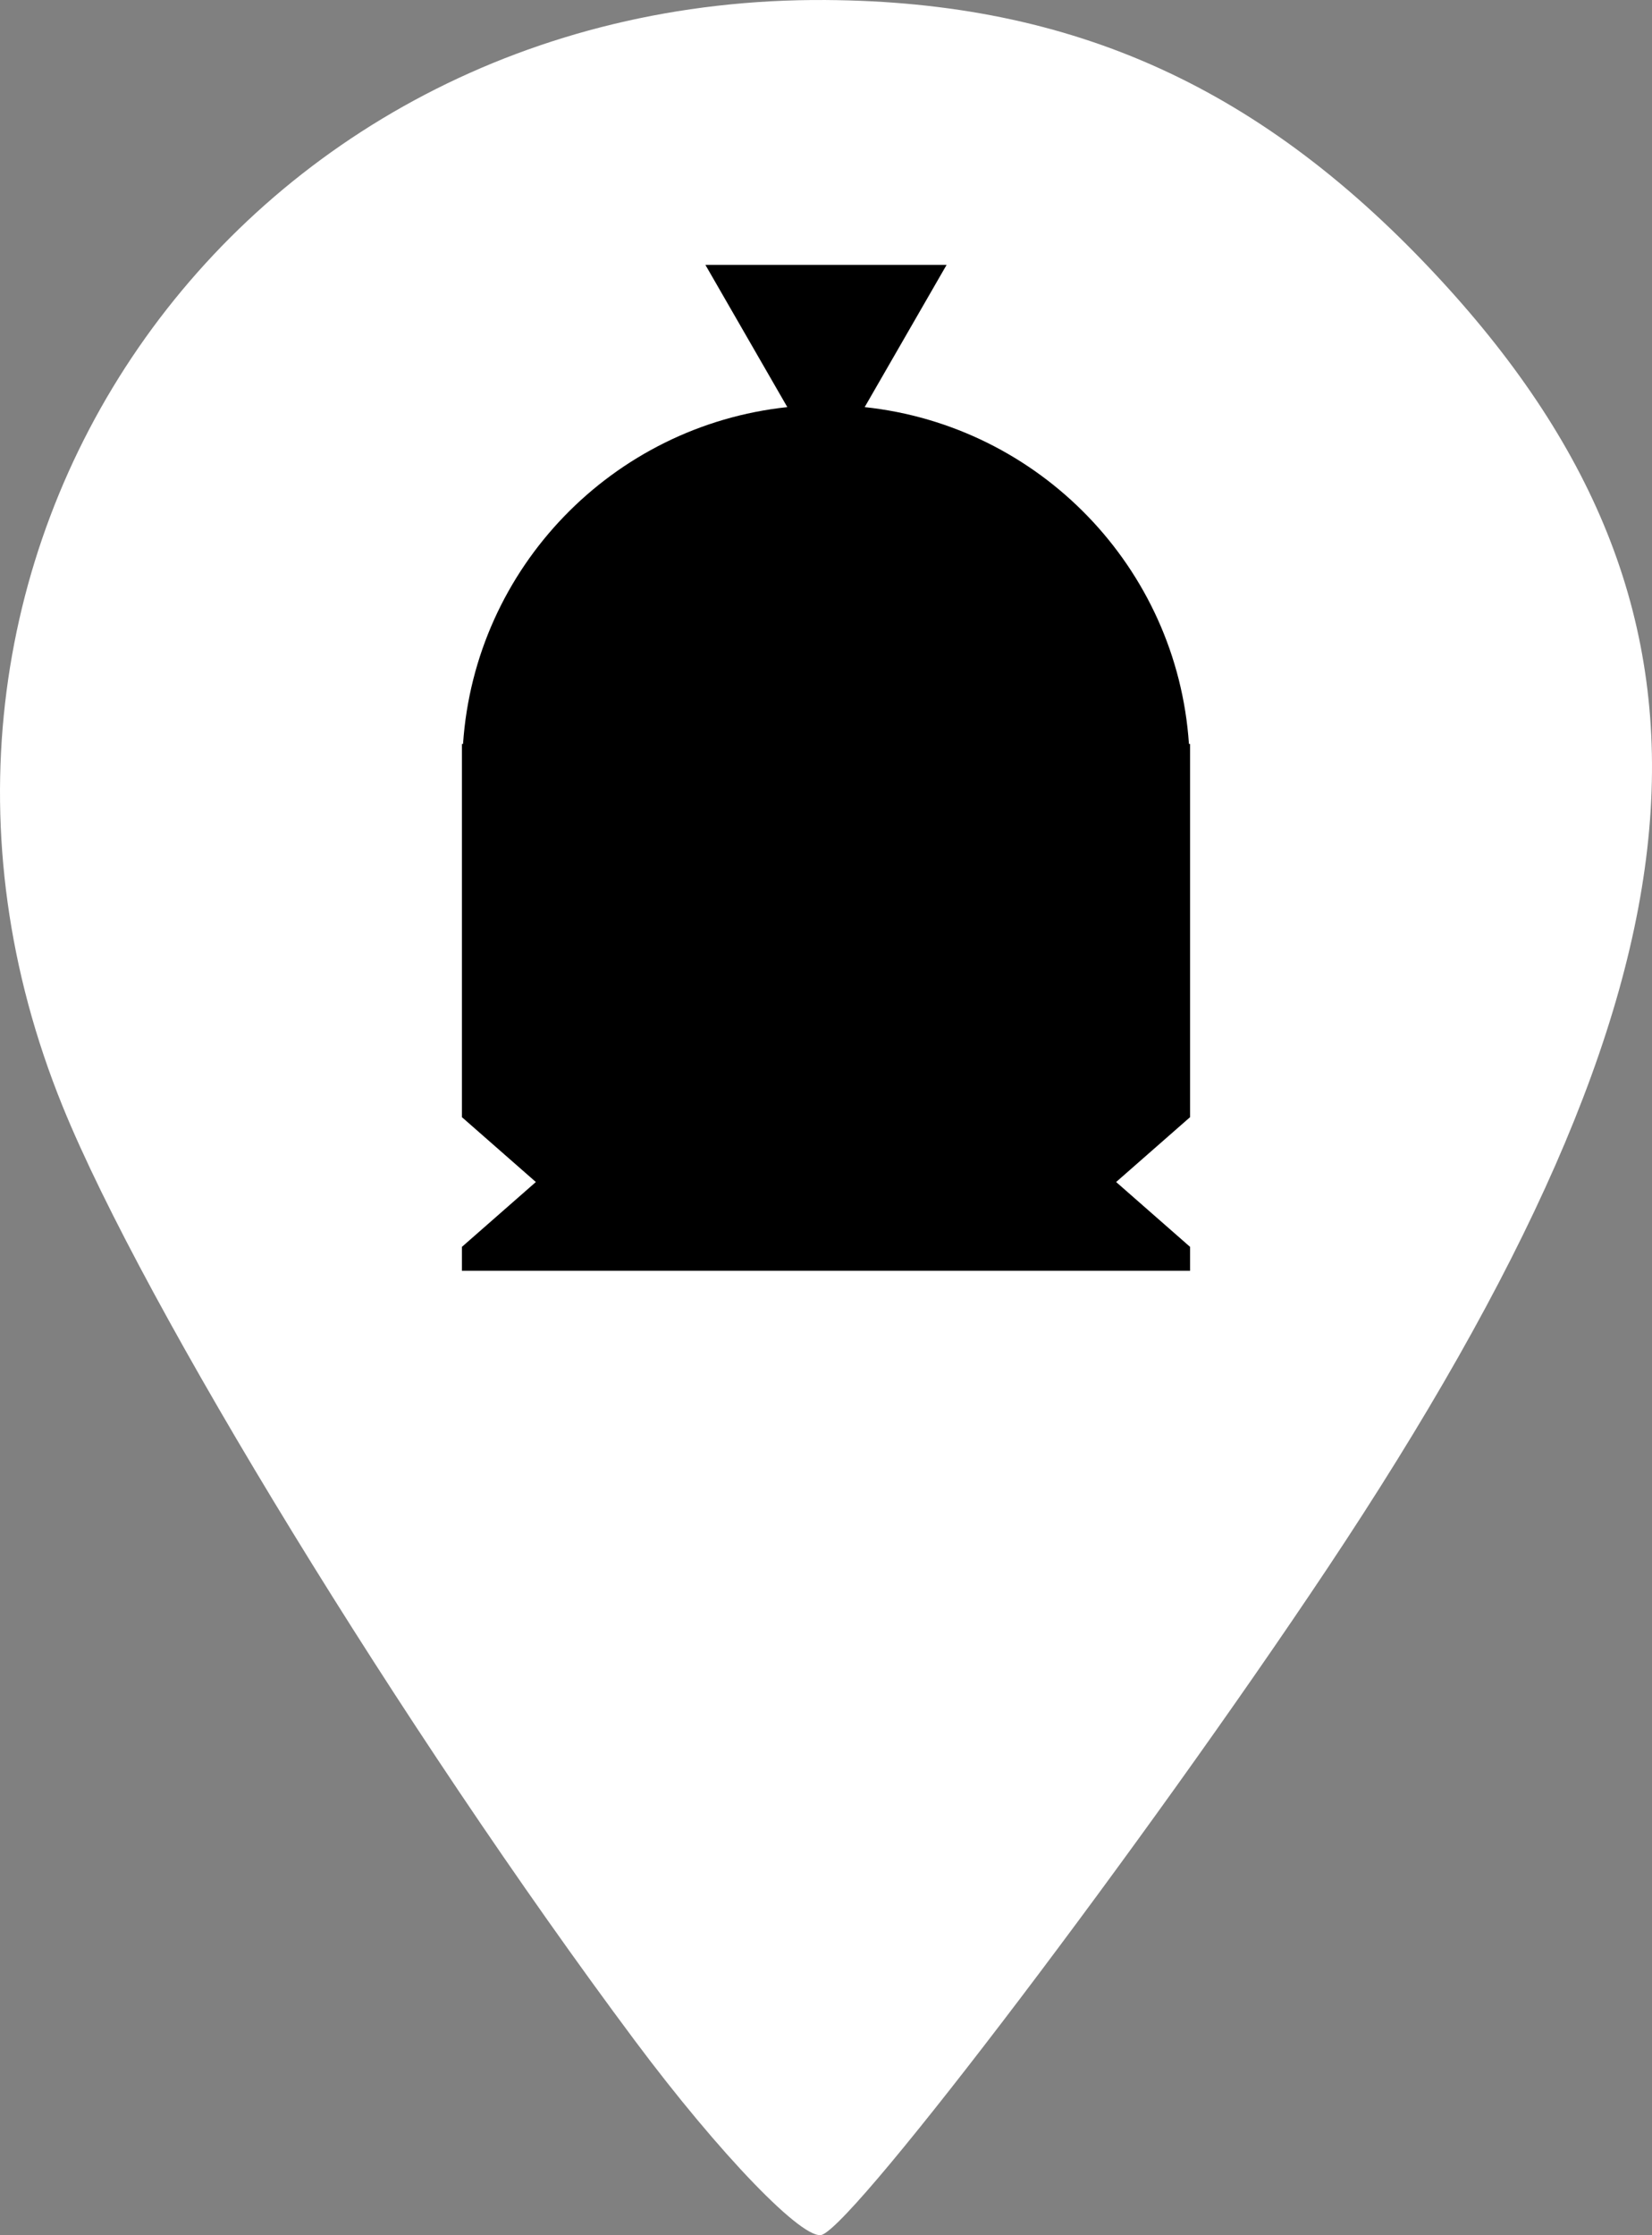 <?xml version="1.0" encoding="UTF-8" standalone="no"?>
<!-- Created with Inkscape (http://www.inkscape.org/) -->

<svg
   xmlns:dc="http://purl.org/dc/elements/1.1/"
   xmlns:cc="http://creativecommons.org/ns#"
   xmlns:rdf="http://www.w3.org/1999/02/22-rdf-syntax-ns#"
   xmlns:svg="http://www.w3.org/2000/svg"
   xmlns="http://www.w3.org/2000/svg"
   xmlns:sodipodi="http://sodipodi.sourceforge.net/DTD/sodipodi-0.dtd"
   xmlns:inkscape="http://www.inkscape.org/namespaces/inkscape"
   width="158.199"
   height="214.024"
   id="svg3201"
   version="1.1"
   inkscape:version="0.91 r13725"
   sodipodi:docname="awesome_trashbag_logo.svg"
   inkscape:export-filename="/home/adrien/Projects/RantojenPuhdistus.fi/prototyping/images/svg/awesome_trashbag_logo.png"
   inkscape:export-xdpi="600"
   inkscape:export-ydpi="600">
  <rect width="100%" height="100%" fill="#808080" stroke="none"/>
  <defs
     id="defs3203" />
  <sodipodi:namedview
     id="base"
     pagecolor="#ffffff"
     bordercolor="#666666"
     borderopacity="1.0"
     inkscape:pageopacity="0.0"
     inkscape:pageshadow="2"
     inkscape:zoom="1"
     inkscape:cx="108.63675"
     inkscape:cy="32.030055"
     inkscape:document-units="px"
     inkscape:current-layer="layer1"
     showgrid="false"
     fit-margin-top="0"
     fit-margin-left="0"
     fit-margin-right="0"
     fit-margin-bottom="0"
     inkscape:window-width="1366"
     inkscape:window-height="695"
     inkscape:window-x="0"
     inkscape:window-y="27"
     inkscape:window-maximized="1" />
  <g
     inkscape:label="Layer 1"
     inkscape:groupmode="layer"
     id="layer1"
     transform="translate(-239.106,-111.244)">
    <path
       style="fill:#ffffff;fill-opacity:1"
       d="m 299.884,306.622 c -22.074,-29.592 -46.993,-70.275 -54.774,-89.425 -21.188,-52.143 16.195,-106.332 73.091,-105.951 23.788,0.159 41.914,8.418 58.884,26.828 29.926,32.466 26.91,66.657 -10.883,123.374 -17.471,26.219 -44.897,62.392 -48.357,63.779 -1.728,0.693 -9.811,-7.68 -17.961,-18.606 z"
       id="path4279-5"
       inkscape:connector-curvature="0"
       inkscape:export-filename="/home/adrien/Projects/RantojenPuhdistus.fi/prototyping/images/svg/awesome_trashbag_logo.png"
       inkscape:export-xdpi="600"
       inkscape:export-ydpi="600" />
    <path
       inkscape:connector-curvature="0"
       style="fill:#000000;fill-opacity:1;stroke:none"
       d="m 306.656,136.608 7.845,13.62 c -16.715,1.781 -29.911,15.349 -31.053,32.251 l -0.109,0 0,2.397 0,33.341 7.082,6.211 -7.082,6.211 0,2.288 69.732,0 0,-2.288 -7.082,-6.211 7.082,-6.211 0,-33.341 0,-2.397 -0.109,0 c -1.142,-16.902 -14.338,-30.47 -31.053,-32.251 l 7.845,-13.62 -23.099,0 z"
       id="path4544-1-3"
       inkscape:export-filename="/home/adrien/Projects/RantojenPuhdistus.fi/prototyping/images/svg/awesome_trashbag_logo.png"
       inkscape:export-xdpi="600"
       inkscape:export-ydpi="600" />
  </g>
</svg>
